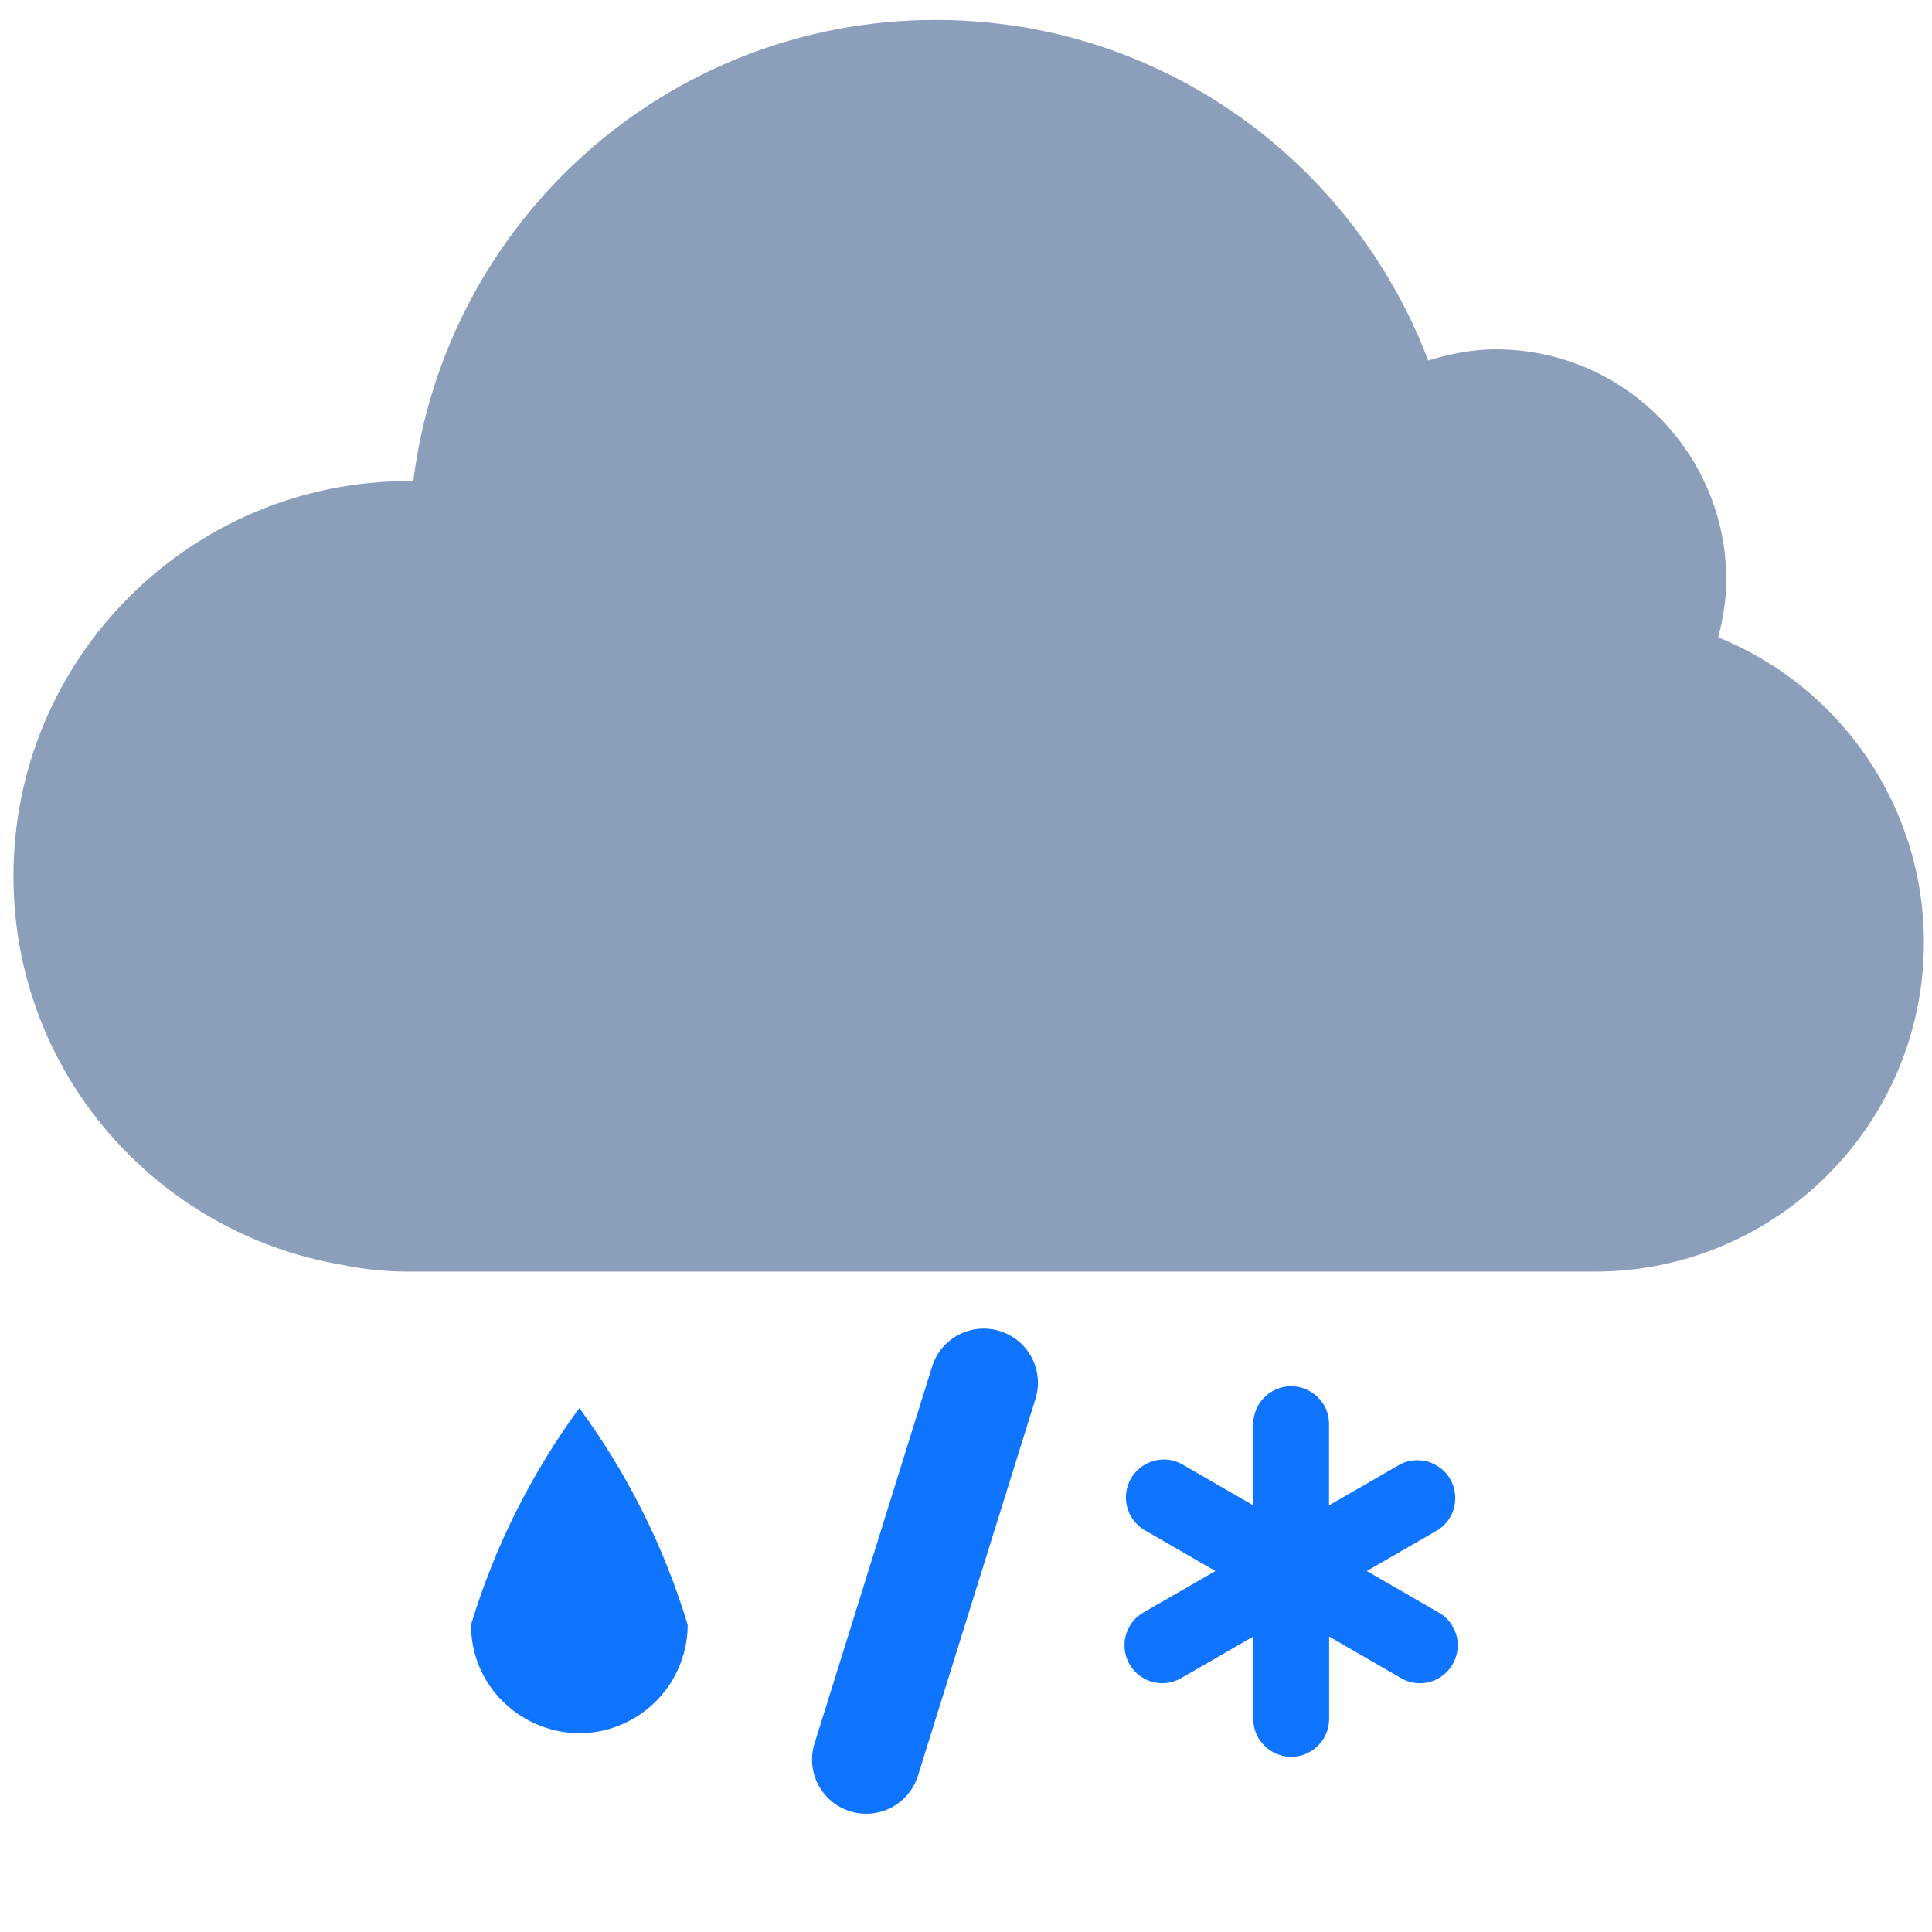 <?xml version="1.0" encoding="utf-8"?>
<svg class="icon" width="140px" height="140.00px" viewBox="0 0 1034.49 1024" version="1.1" xmlns="http://www.w3.org/2000/svg">
  <path d="M 535.365 707.484 C 520.048 702.693 503.759 711.28 499.054 726.622 L 436.129 928.344 C 431.373 943.657 439.947 959.92 455.266 964.654 C 458.045 965.515 460.941 965.946 463.851 965.929 C 476.532 965.923 487.738 957.673 491.517 945.572 L 554.444 743.79 C 559.206 728.495 550.661 712.238 535.365 707.484 Z M 762.027 248.59 C 754.329 248.879 746.659 249.652 739.058 250.91 C 632.124 86.495 391.393 86.495 284.458 250.91 C 276.857 249.652 269.188 248.879 261.49 248.59 C 119.287 248.439 30.244 402.284 101.217 525.513 C 147.849 606.481 247.599 639.88 333.584 603.315 C 435.058 694.004 588.461 694.004 689.933 603.315 C 820.795 658.964 962.826 552.079 945.59 410.925 C 934.262 318.176 855.463 248.49 762.027 248.59 Z M 252.212 864.72 C 252.212 909.369 300.544 937.272 339.208 914.948 C 357.155 904.589 368.208 885.44 368.208 864.72 C 355.611 823.036 335.996 783.808 310.21 748.722 C 284.424 783.808 264.809 823.036 252.212 864.72 Z M 770.437 858.224 L 731.867 835.952 L 770.029 813.913 C 783.107 805.356 782.017 785.853 768.072 778.806 C 762.304 775.891 755.494 775.896 749.73 778.822 L 711.625 800.804 L 711.625 756.26 C 710.79 740.655 693.375 731.806 680.28 740.333 C 674.847 743.869 671.43 749.786 671.084 756.26 L 671.084 800.804 L 632.919 778.764 C 619.211 771.265 602.523 781.42 602.882 797.042 C 603.043 803.955 606.71 810.314 612.62 813.913 L 650.782 835.952 L 612.155 858.224 C 598.672 866.122 598.794 885.654 612.374 893.382 C 615.404 895.106 618.821 896.02 622.306 896.039 C 625.873 896.056 629.377 895.115 632.455 893.311 L 671.084 871.04 L 671.084 915.122 C 671.084 930.746 688 940.514 701.532 932.701 C 707.813 929.074 711.682 922.372 711.682 915.122 L 711.682 871.04 L 750.196 893.311 C 753.272 895.115 756.778 896.056 760.344 896.039 C 775.973 895.955 785.646 878.985 777.759 865.495 C 776.001 862.486 773.5 859.982 770.494 858.224 Z" style="fill: rgb(15, 116, 255);"/>
  <path d="M 1030.163 499.275 C 1030.163 596.682 951.199 675.647 853.791 675.647 L 218.851 675.647 C 206.681 675.647 194.794 674.411 183.294 672.048 C 83.432 655.081 7.204 568.73 7.204 464 C 7.204 347.11 101.962 252.352 218.851 252.352 C 219.662 252.352 220.438 252.494 221.286 252.494 C 238.605 113.265 357.127 5.431 501.047 5.431 C 621.721 5.431 724.369 81.307 764.724 187.801 C 776.223 184.273 788.216 181.803 800.88 181.803 C 869.066 181.803 924.34 237.079 924.34 305.265 C 924.34 315.953 922.577 326.111 920.002 336.024 C 986.544 362.923 1030.122 427.498 1030.163 499.275 Z" fill="#8B9EBA" style=""/>
</svg>